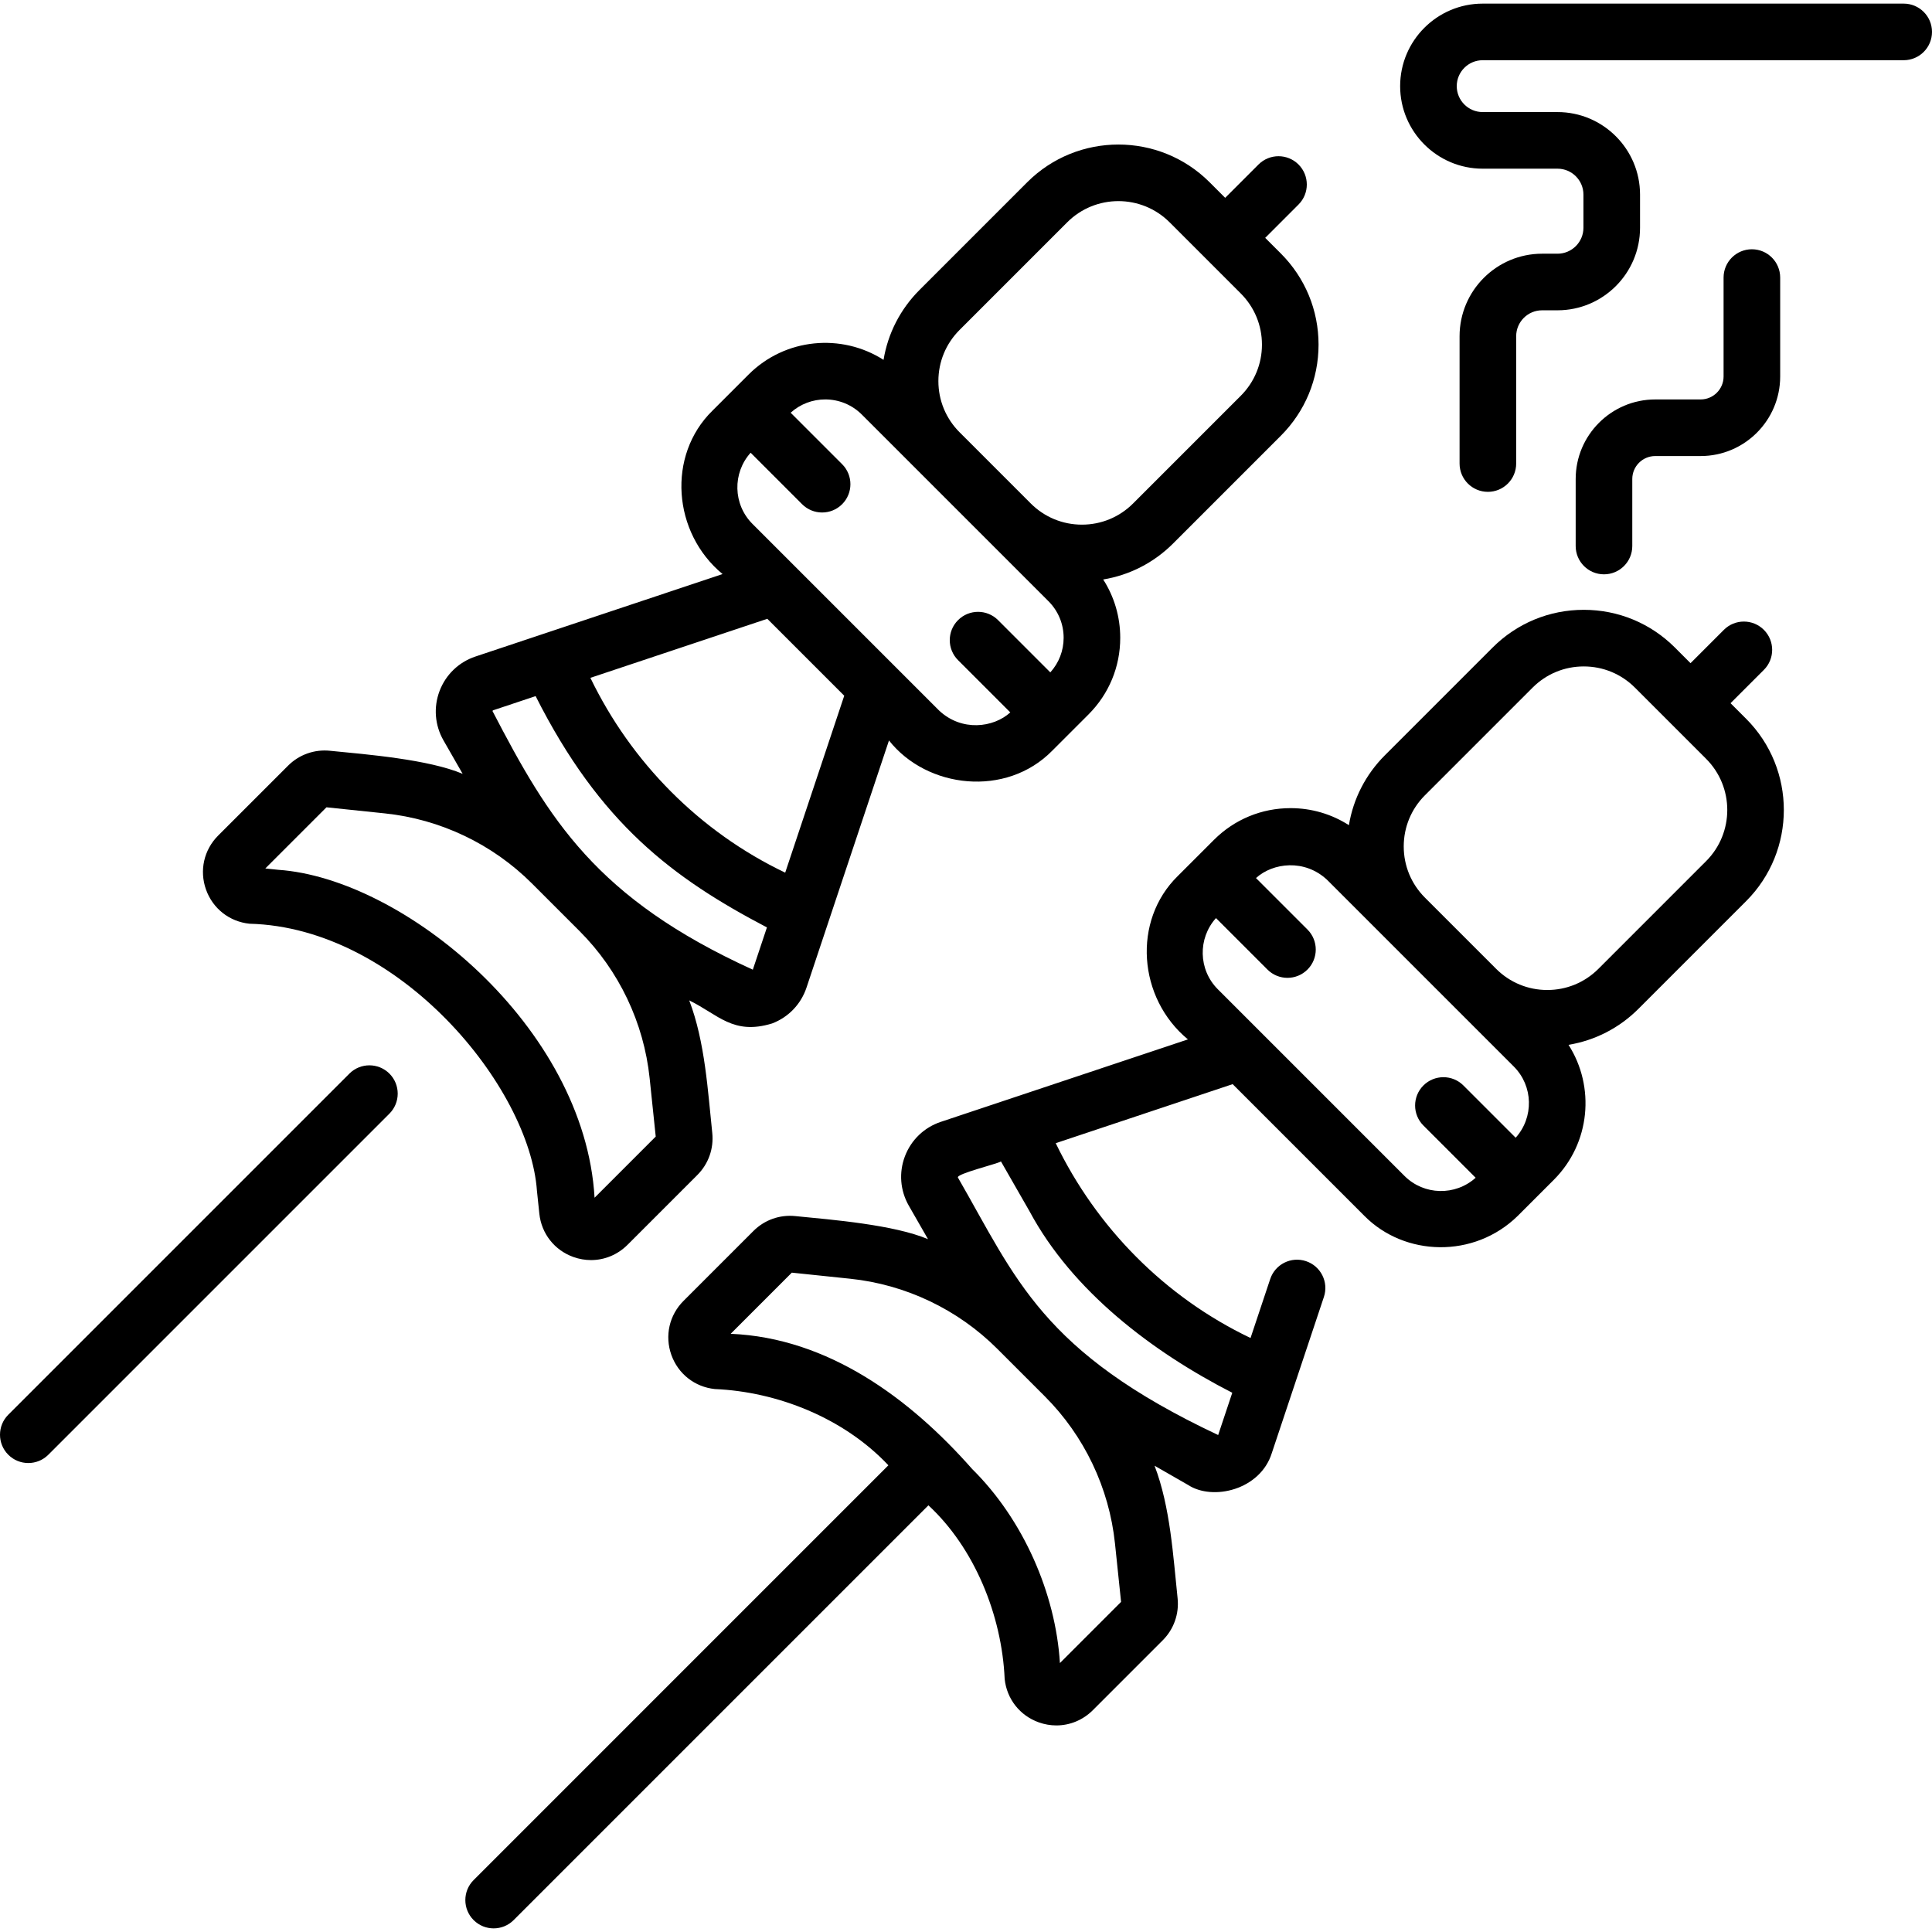 <svg id="Capa_1" enable-background="new 0 0 512 512" height="512" viewBox="0 0 512 512" width="512" xmlns="http://www.w3.org/2000/svg"><g><path d="m142.297 315.588.63 6.027c.555 5.317 4.03 9.729 9.068 11.516 1.524.54 3.089.804 4.635.804 3.562 0 7.025-1.4 9.662-4.037l18.521-18.521c2.938-2.939 4.375-6.996 3.945-11.13-1.171-10.986-1.897-24.157-6.109-35.136 7.741 3.796 11.65 9.277 21.979 6.11 4.322-1.647 7.641-5.108 9.104-9.496l21.855-65.495c10.036 12.732 31.041 15.195 43.297 2.683l9.577-9.577c5.425-5.424 8.412-12.636 8.412-20.307 0-5.566-1.58-10.886-4.515-15.461 6.985-1.153 13.423-4.435 18.528-9.541l28.532-28.533c6.456-6.455 10.011-15.037 10.011-24.166s-3.555-17.711-10.01-24.166l-4.13-4.13 8.83-8.83c2.93-2.929 2.93-7.677.001-10.606s-7.678-2.93-10.606 0l-8.831 8.83-4.129-4.129c-13.324-13.324-35.006-13.326-48.332 0l-28.532 28.534c-5.108 5.106-8.39 11.547-9.542 18.534-11.109-7.099-26.07-5.805-35.766 3.891l-9.578 9.577c-12.099 11.846-10.565 32.361 2.684 43.299l-65.495 21.855c-4.388 1.464-7.849 4.782-9.495 9.104-1.647 4.322-1.272 9.102 1.027 13.114l5.082 8.866c-9.051-3.811-25.242-5.137-35.132-6.108-4.134-.428-8.193 1.006-11.135 3.947l-18.521 18.519c-3.779 3.78-5.019 9.258-3.232 14.296 1.787 5.039 6.199 8.514 11.517 9.069 39.766 1.004 74.263 43.293 76.193 70.794zm61.05-151.6 20.386 20.385-15.646 46.888c-22.689-10.827-40.819-29.247-51.627-51.627zm50.952-76.55 28.532-28.533c3.739-3.739 8.648-5.607 13.56-5.607 4.91 0 9.821 1.87 13.559 5.607l18.866 18.865c3.621 3.622 5.616 8.438 5.616 13.56s-1.995 9.937-5.617 13.559l-28.533 28.533c-3.621 3.622-8.437 5.616-13.559 5.616s-9.938-1.995-13.559-5.616l-18.866-18.866c-3.621-3.622-5.616-8.437-5.616-13.559s1.995-9.937 5.617-13.559zm-35.607 18.413c3.513 0 7.026 1.338 9.7 4.012l49.465 49.465h.001c2.591 2.591 4.018 6.037 4.018 9.701 0 3.419-1.256 6.639-3.528 9.161l-13.846-13.847c-2.929-2.929-7.677-2.93-10.607 0-2.929 2.929-2.929 7.677 0 10.606l13.846 13.846c-4.482 4.084-12.897 5.112-18.861-.49l-49.466-49.465c-5.175-5.175-5.327-13.482-.489-18.861l13.641 13.641c1.465 1.465 3.384 2.197 5.304 2.197 1.919 0 3.839-.732 5.304-2.197 2.929-2.929 2.929-7.678 0-10.606l-13.641-13.641c2.598-2.338 5.873-3.522 9.159-3.522zm-88.176 82.581c.062-.162.169-.198.227-.217l11.203-3.738c17.045 33.793 36.352 48.224 61.298 61.298l-3.738 11.203c-41.551-18.923-54.048-39.783-68.99-68.546zm-56.827 42.071-3.376-.353 16.207-16.207 15.477 1.615c14.692 1.533 28.535 8.13 38.979 18.575l12.61 12.611c10.445 10.445 17.042 24.289 18.575 38.98l1.615 15.476-16.208 16.208c-2.631-45.323-50.602-84.65-83.879-86.905z"/><path d="m92.593 284.519-90.396 90.397c-2.929 2.929-2.929 7.678 0 10.606 1.465 1.464 3.385 2.197 5.304 2.197s3.839-.732 5.304-2.197l90.396-90.397c2.929-2.929 2.929-7.678 0-10.606-2.93-2.928-7.678-2.928-10.608 0z"/><path d="m458.614 186.354 8.83-8.83c2.93-2.929 2.93-7.677.001-10.606s-7.678-2.93-10.606 0l-8.831 8.83-4.129-4.13c-6.455-6.455-15.037-10.01-24.166-10.01s-17.711 3.555-24.166 10.01l-28.532 28.533c-5.106 5.105-8.388 11.543-9.542 18.528-4.575-2.935-9.895-4.515-15.46-4.515-7.671 0-14.883 2.987-20.308 8.412l-9.577 9.577c-12.099 11.845-10.565 32.361 2.684 43.298l-65.495 21.855c-4.389 1.464-7.85 4.782-9.496 9.104-1.647 4.322-1.272 9.102 1.027 13.114l5.082 8.865c-9.051-3.812-25.243-5.137-35.133-6.108-4.147-.434-8.193 1.007-11.135 3.947l-18.518 18.519c-3.78 3.78-5.02 9.258-3.233 14.296 1.786 5.039 6.199 8.514 11.517 9.069 16.547.708 34.154 7.631 46.008 20.206l-109.918 109.92c-2.929 2.929-2.929 7.678 0 10.606 1.465 1.464 3.385 2.197 5.304 2.197s3.839-.732 5.304-2.197l109.917-109.917c12.154 11.245 19.457 29.054 20.205 46.007.555 5.317 4.029 9.73 9.068 11.517 1.524.541 3.09.804 4.636.804 3.562 0 7.025-1.4 9.662-4.037l18.519-18.519c2.94-2.941 4.379-7 3.946-11.135-1.172-10.995-1.895-24.148-6.107-35.132l8.866 5.083c6.557 4.305 19.18 1.335 22.218-8.468l13.794-41.34c1.312-3.929-.812-8.177-4.74-9.488-3.932-1.313-8.178.811-9.488 4.74l-5.213 15.624c-22.689-10.828-40.818-29.248-51.627-51.628l46.888-15.646 34.925 34.925c10.675 10.778 29.05 11.329 40.615 0l9.577-9.577c9.696-9.698 10.989-24.658 3.891-35.767 6.986-1.152 13.427-4.435 18.534-9.542l28.533-28.534c13.324-13.325 13.324-35.006 0-48.331zm-177.724 254.374c-1.138-18.45-9.713-38.045-23.238-51.406-16.497-18.721-38.188-34.779-64.018-35.851l16.206-16.207 15.477 1.615c14.691 1.533 28.534 8.13 38.979 18.575l12.612 12.611c10.444 10.444 17.04 24.287 18.573 38.979l1.615 15.476zm-8.058-119.731c11.349 21.143 32.412 37.185 53.732 48.098l-3.738 11.203c-46.779-22.019-53.526-41.436-68.965-68.233-.56-.973 10.507-3.638 11.405-4.268zm99.368-9.369-49.466-49.466c-5.175-5.175-5.328-13.482-.489-18.861l13.641 13.64c1.464 1.465 3.384 2.197 5.303 2.197s3.839-.732 5.304-2.197c2.929-2.929 2.929-7.678-.001-10.606l-13.642-13.641c4.482-4.084 12.898-5.112 18.861.489l49.466 49.465c5.175 5.175 5.327 13.482.489 18.861l-13.846-13.845c-2.928-2.93-7.677-2.929-10.606 0s-2.929 7.678.001 10.606l13.846 13.845c-5.378 4.84-13.686 4.688-18.861-.487zm79.936-83.419-28.532 28.534c-3.622 3.622-8.438 5.616-13.56 5.616s-9.938-1.995-13.559-5.616l-18.873-18.872c-3.617-3.621-5.61-8.434-5.61-13.553 0-5.122 1.995-9.937 5.617-13.559l28.533-28.533c3.621-3.622 8.437-5.616 13.559-5.616s9.938 1.995 13.559 5.616l18.865 18.865c7.478 7.476 7.478 19.641.001 27.118z"/><path d="m504.5.959h-111.577c-12.06 0-21.87 9.811-21.87 21.871s9.811 21.871 21.87 21.871h19.834c3.788 0 6.87 3.082 6.87 6.871v8.791c0 3.788-3.082 6.87-6.87 6.87h-4.084c-12.06 0-21.87 9.811-21.87 21.871v33.738c0 4.142 3.357 7.5 7.5 7.5s7.5-3.358 7.5-7.5v-33.739c0-3.789 3.082-6.871 6.87-6.871h4.084c12.06 0 21.87-9.811 21.87-21.87v-8.791c0-12.06-9.811-21.871-21.87-21.871h-19.834c-3.788 0-6.87-3.082-6.87-6.871s3.082-6.871 6.87-6.871h111.577c4.143 0 7.5-3.358 7.5-7.5s-3.357-7.499-7.5-7.499z"/><path d="m425.072 152.203c4.143 0 7.5-3.358 7.5-7.5v-17.765c0-3.354 2.729-6.082 6.082-6.082h12.031c11.625 0 21.082-9.458 21.082-21.082v-26.217c0-4.142-3.357-7.5-7.5-7.5s-7.5 3.358-7.5 7.5v26.217c0 3.354-2.729 6.082-6.082 6.082h-12.031c-11.625 0-21.082 9.458-21.082 21.082v17.765c0 4.143 3.357 7.5 7.5 7.5z"/></g></svg>